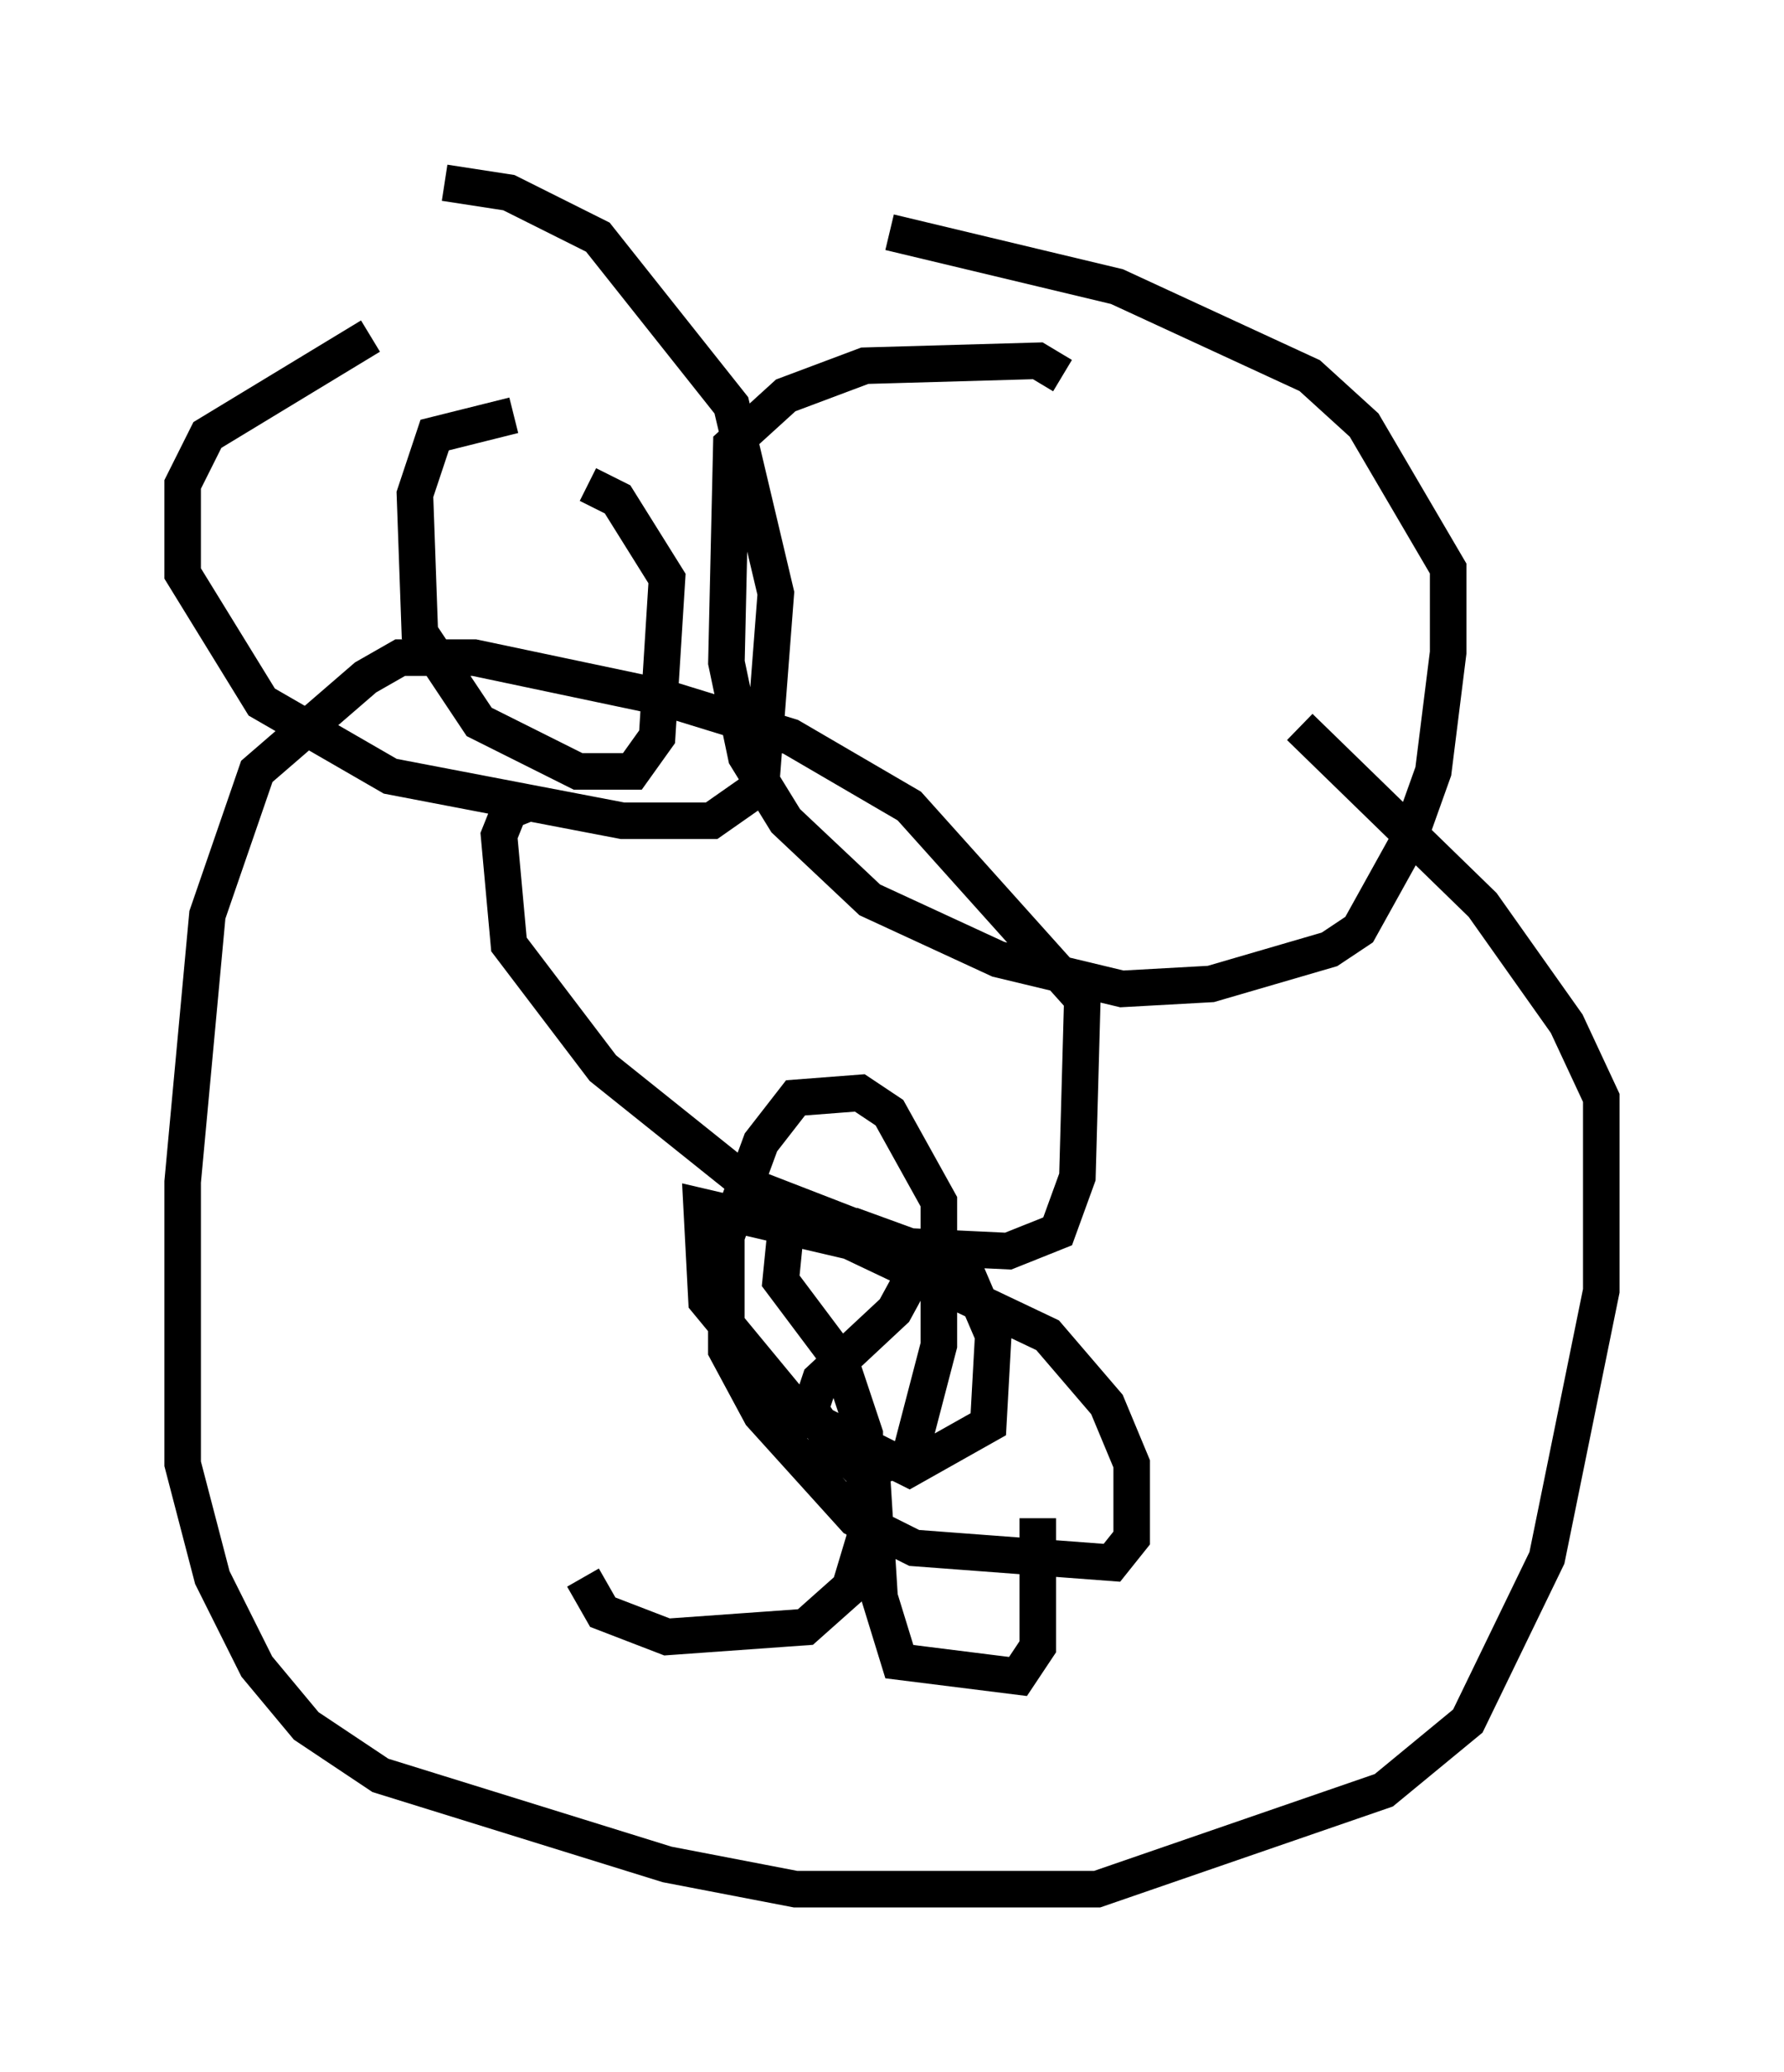 <?xml version="1.0" encoding="utf-8" ?>
<svg baseProfile="full" height="56.684" version="1.1" width="48.836" xmlns="http://www.w3.org/2000/svg" xmlns:ev="http://www.w3.org/2001/xml-events" xmlns:xlink="http://www.w3.org/1999/xlink"><defs /><rect fill="white" height="56.684" width="48.836" x="0" y="0" /><path d="M12.848, 8.654 m-2.706, 0.541 l-4.465, 2.706 -0.677, 1.353 l0.0, 2.436 2.165, 3.518 l3.518, 2.03 6.36, 1.218 l2.436, 0.0 1.353, -0.947 l0.406, -5.277 -1.218, -5.142 l-3.654, -4.601 -2.436, -1.218 l-1.759, -0.271 m16.915, 5.277 l-0.677, -0.406 -4.736, 0.135 l-2.165, 0.812 -1.488, 1.353 l-0.135, 5.954 0.541, 2.571 l1.083, 1.759 2.3, 2.165 l3.518, 1.624 3.383, 0.812 l2.436, -0.135 3.248, -0.947 l0.812, -0.541 1.353, -2.436 l0.677, -1.894 0.406, -3.248 l0.0, -2.3 -2.3, -3.924 l-1.488, -1.353 -5.277, -2.436 l-6.225, -1.488 m-9.743, 15.561 l-0.677, 0.271 -0.271, 0.677 l0.271, 2.977 2.571, 3.383 l4.059, 3.248 4.195, 1.624 l2.842, 0.135 1.353, -0.541 l0.541, -1.488 0.135, -4.871 l-4.736, -5.277 -3.248, -1.894 l-3.518, -1.083 -5.142, -1.083 l-2.03, 0.0 -0.947, 0.541 l-2.977, 2.571 -1.353, 3.924 l-0.677, 7.307 0.0, 7.713 l0.812, 3.112 1.218, 2.436 l1.353, 1.624 2.03, 1.353 l7.848, 2.436 3.518, 0.677 l8.254, 0.0 7.848, -2.706 l2.3, -1.894 2.165, -4.465 l1.488, -7.307 0.0, -5.277 l-0.947, -2.03 -2.3, -3.248 l-5.007, -4.871 m-10.284, 14.479 l-0.812, 1.488 -2.03, 1.894 l-0.271, 0.812 0.541, 0.812 l0.812, 0.812 1.353, -0.271 l0.812, -3.112 0.0, -3.924 l-1.353, -2.436 -0.812, -0.541 l-1.759, 0.135 -0.947, 1.218 l-0.947, 2.571 0.0, 3.112 l0.947, 1.759 2.571, 2.842 l1.624, 0.812 5.413, 0.406 l0.541, -0.677 0.0, -2.03 l-0.677, -1.624 -1.624, -1.894 l-5.413, -2.571 -4.059, -0.947 l0.135, 2.571 2.571, 3.112 l2.977, 1.488 2.165, -1.218 l0.135, -2.436 -0.812, -1.894 l-2.977, -1.083 -1.894, 0.135 l-0.135, 1.353 1.624, 2.165 l0.677, 2.03 0.0, 2.842 l-0.406, 1.353 -1.218, 1.083 l-3.789, 0.271 -1.759, -0.677 l-0.541, -0.947 m7.848, -3.789 l0.271, 4.33 0.541, 1.759 l3.248, 0.406 0.541, -0.812 l0.0, -3.518 m-14.344, -30.176 l-2.165, 0.541 -0.541, 1.624 l0.135, 3.789 1.624, 2.436 l2.706, 1.353 1.488, 0.0 l0.677, -0.947 0.271, -4.33 l-1.353, -2.165 -0.812, -0.406 " fill="none" stroke="black" stroke-width="1" /></svg>
